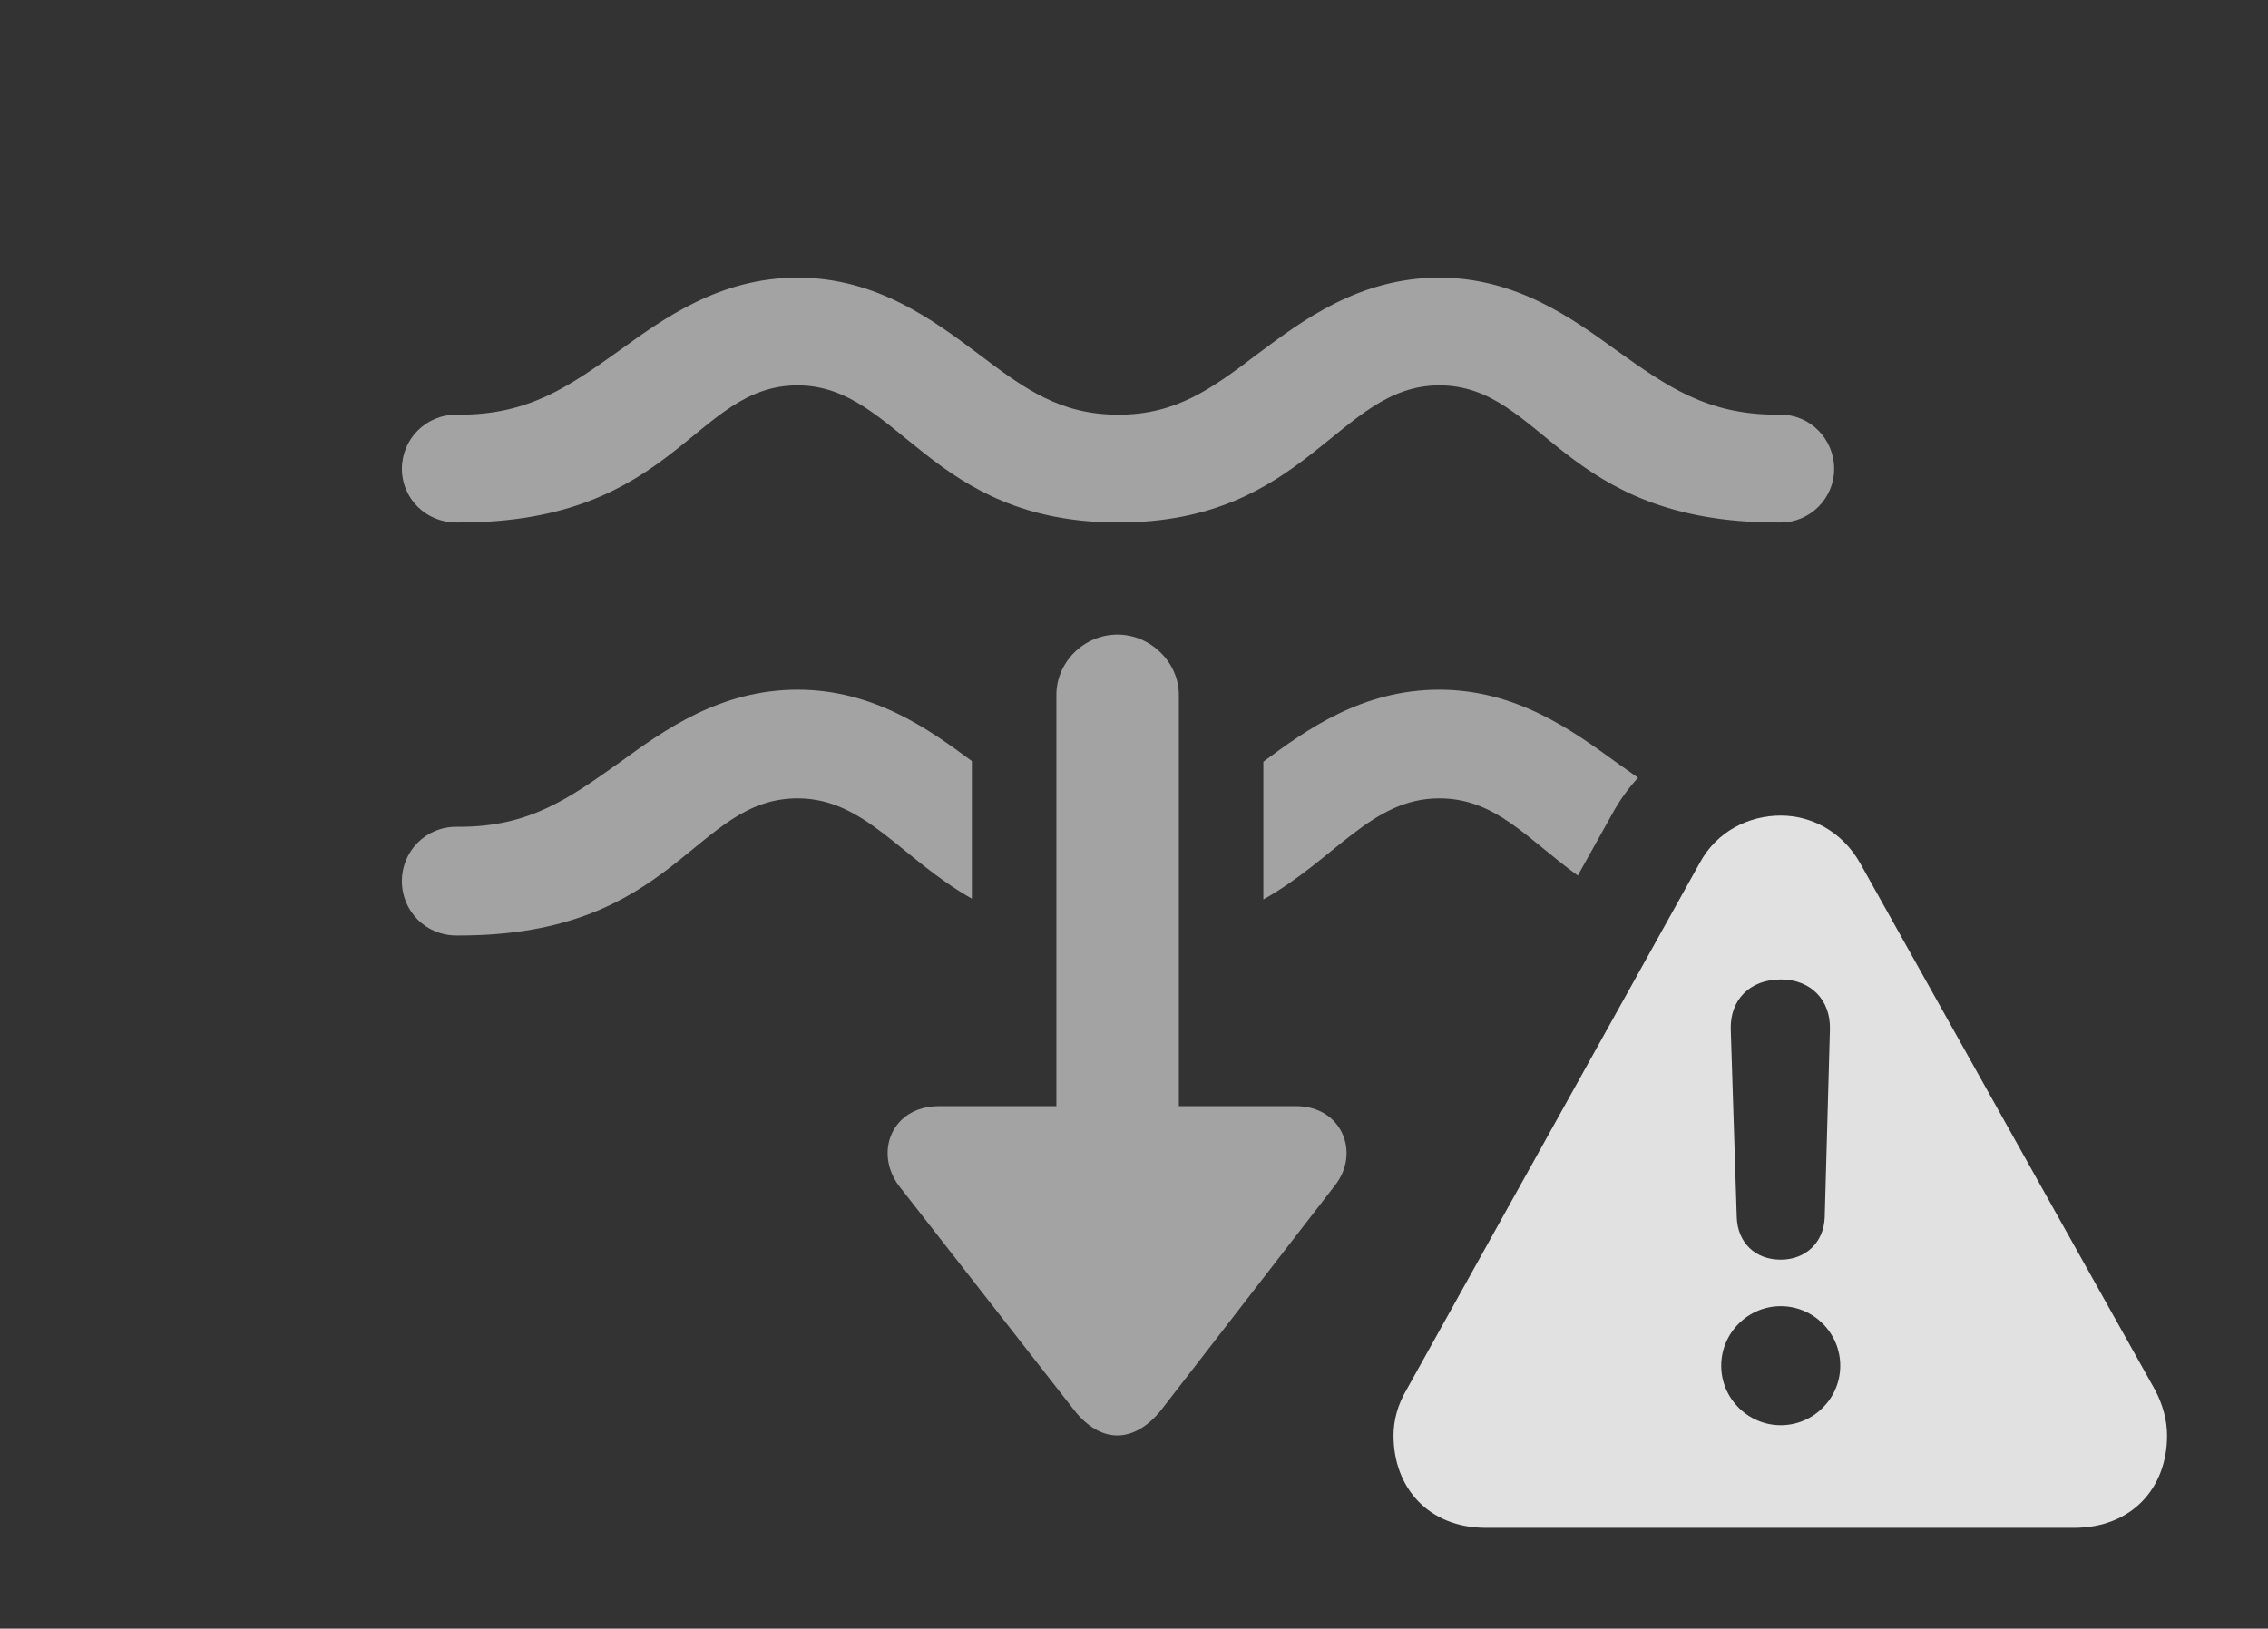 <?xml version="1.0" encoding="UTF-8"?>
<!--Generator: Apple Native CoreSVG 232.5-->
<!DOCTYPE svg
PUBLIC "-//W3C//DTD SVG 1.1//EN"
       "http://www.w3.org/Graphics/SVG/1.1/DTD/svg11.dtd">
<svg version="1.1" xmlns="http://www.w3.org/2000/svg" xmlns:xlink="http://www.w3.org/1999/xlink" width="25.684" height="18.447">
 <rect width="100%" height="100%" fill="#333333" stroke="none"/>
 <g>
  <rect height="18.447" opacity="0" width="25.684" x="0" y="0"/>
  <path d="M18.301 3.965C18.877 4.375 19.326 4.697 20.127 4.697L20.166 4.697C20.498 4.697 20.771 4.971 20.771 5.312C20.771 5.645 20.498 5.918 20.166 5.918L20.127 5.918C17.676 5.918 17.48 4.365 16.299 4.365C15.146 4.365 14.805 5.918 12.666 5.918C10.518 5.918 10.185 4.365 9.033 4.365C7.852 4.365 7.656 5.918 5.205 5.918L5.166 5.918C4.824 5.918 4.551 5.645 4.551 5.312C4.551 4.971 4.824 4.697 5.166 4.697L5.205 4.697C5.996 4.697 6.445 4.375 7.021 3.965C7.52 3.604 8.154 3.145 9.033 3.145C9.932 3.145 10.576 3.633 11.074 4.004C11.602 4.404 12.002 4.697 12.666 4.697C13.32 4.697 13.721 4.404 14.248 4.004C14.746 3.633 15.391 3.145 16.299 3.145C17.168 3.145 17.803 3.604 18.301 3.965Z" fill="#ffffff" fill-opacity="0.55"/>
  <path d="M11.006 8.621L11.006 10.179C10.198 9.721 9.794 9.043 9.033 9.043C7.852 9.043 7.656 10.596 5.205 10.596L5.166 10.596C4.824 10.596 4.551 10.322 4.551 9.98C4.551 9.639 4.824 9.365 5.166 9.365L5.205 9.365C5.996 9.365 6.445 9.043 7.021 8.633C7.52 8.271 8.154 7.812 9.033 7.812C9.891 7.812 10.518 8.258 11.006 8.621ZM18.301 8.633C18.386 8.694 18.469 8.753 18.55 8.809C18.436 8.933 18.336 9.073 18.252 9.229L17.868 9.917C17.29 9.499 16.939 9.043 16.299 9.043C15.533 9.043 15.125 9.729 14.307 10.188L14.307 8.628C14.796 8.264 15.426 7.812 16.299 7.812C17.168 7.812 17.803 8.271 18.301 8.633Z" fill="#ffffff" fill-opacity="0.55"/>
  <path d="M13.35 7.871L13.35 12.529L14.678 12.529C15.195 12.529 15.41 13.057 15.117 13.428L13.145 15.977C12.842 16.348 12.471 16.357 12.168 15.977L10.185 13.438C9.893 13.057 10.098 12.529 10.635 12.529L11.963 12.529L11.963 7.871C11.963 7.5 12.275 7.188 12.656 7.188C13.027 7.188 13.35 7.5 13.35 7.871Z" fill="#ffffff" fill-opacity="0.55"/>
  <path d="M21.064 9.775L24.404 15.742C24.492 15.908 24.541 16.084 24.541 16.26C24.541 16.855 24.141 17.305 23.486 17.305L16.826 17.305C16.182 17.305 15.781 16.855 15.781 16.26C15.781 16.084 15.83 15.908 15.928 15.742L19.248 9.775C19.443 9.414 19.805 9.238 20.166 9.238C20.508 9.238 20.859 9.414 21.064 9.775ZM19.492 15.469C19.492 15.84 19.795 16.143 20.166 16.143C20.537 16.143 20.84 15.84 20.84 15.469C20.84 15.098 20.537 14.795 20.166 14.795C19.795 14.795 19.492 15.098 19.492 15.469ZM19.6 11.66L19.668 13.789C19.678 14.072 19.873 14.268 20.166 14.268C20.449 14.268 20.654 14.072 20.664 13.789L20.723 11.66C20.732 11.328 20.508 11.094 20.166 11.094C19.814 11.094 19.59 11.328 19.6 11.66Z" fill="#ffffff" fill-opacity="0.85"/>
 </g>
</svg>
